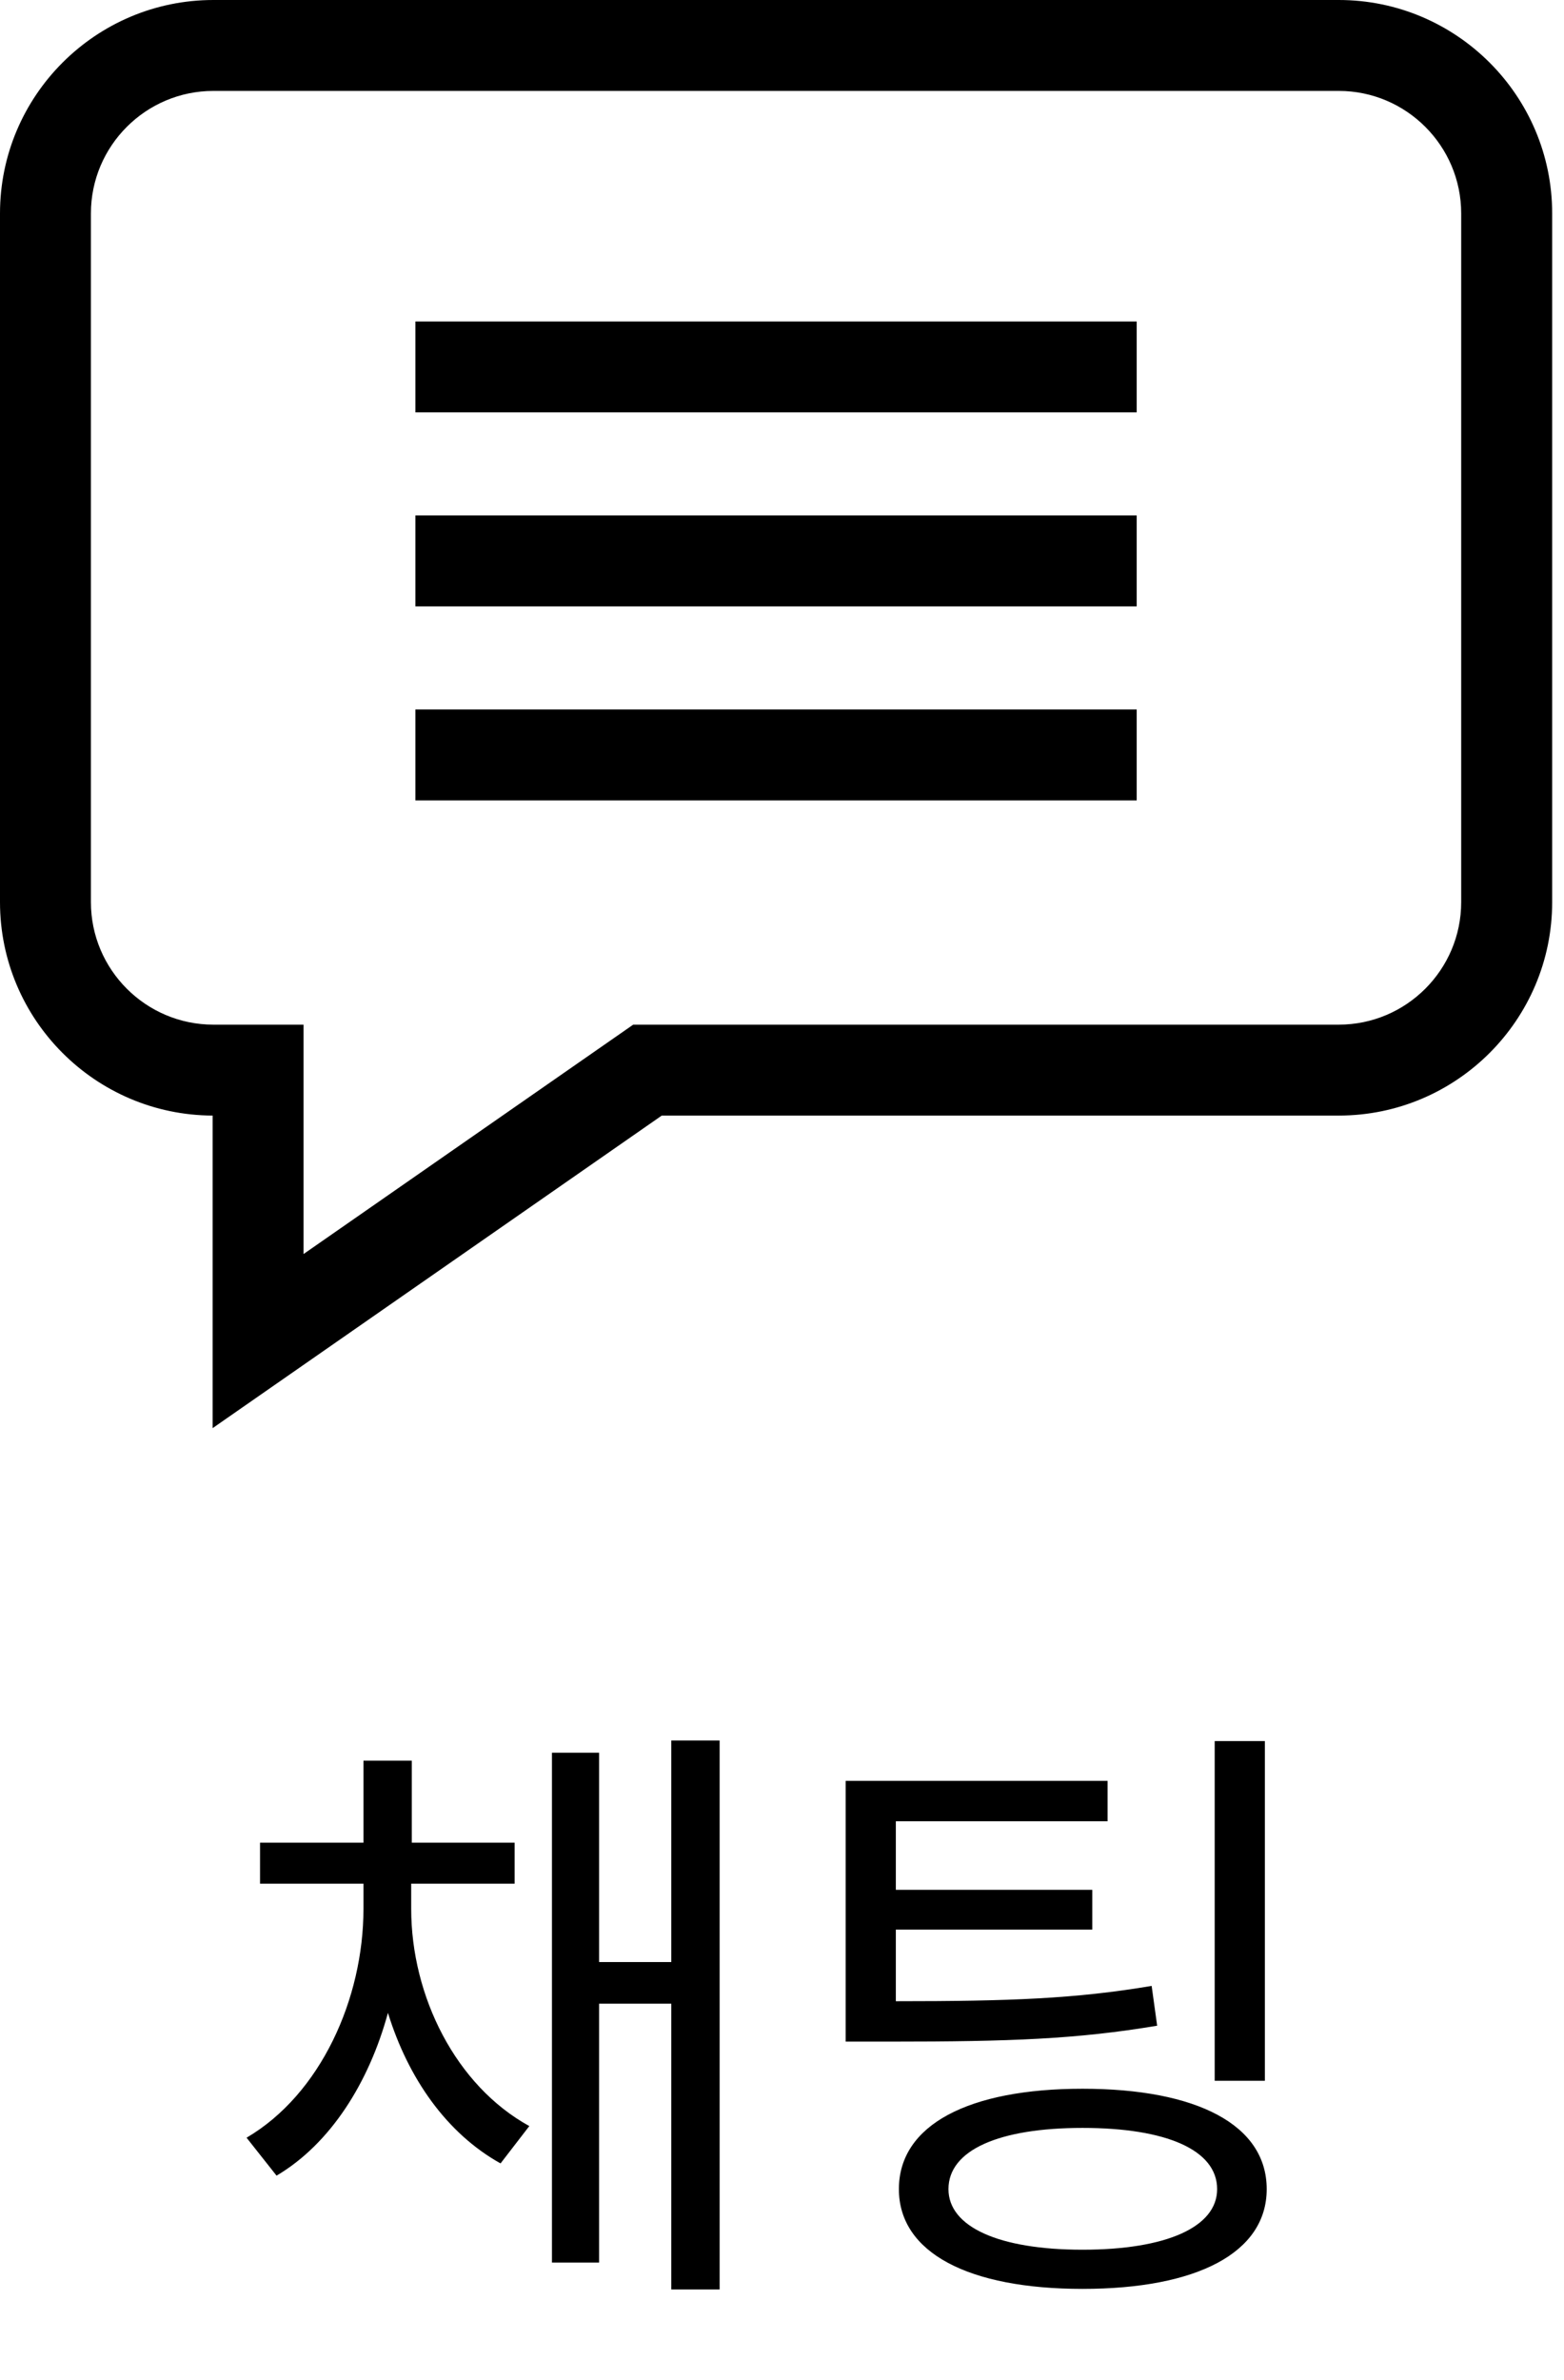 <svg width="23" height="35" viewBox="0 0 23 35" fill="none" xmlns="http://www.w3.org/2000/svg">
<path d="M19.688 0H3.138C1.408 0 0 1.408 0 3.138V13.266C0 14.993 1.402 16.398 3.127 16.404V21L9.732 16.404H19.688C21.418 16.404 22.826 14.996 22.826 13.266V3.138C22.826 1.408 21.418 0 19.688 0V0ZM21.488 13.266C21.488 14.259 20.68 15.067 19.688 15.067H9.312L4.464 18.44V15.067H3.138C2.145 15.067 1.337 14.259 1.337 13.266V3.138C1.337 2.145 2.145 1.337 3.138 1.337H19.688C20.68 1.337 21.488 2.145 21.488 3.138V13.266Z" fill="black"/>
<path d="M6.109 4.727H16.716V6.064H6.109V4.727Z" fill="black"/>
<path d="M6.109 7.579H16.716V8.917H6.109V7.579Z" fill="black"/>
<path d="M6.109 10.433H16.716V11.77H6.109V10.433Z" fill="black"/>
<path d="M6.047 27.699H7.568V27.096H6.056V25.89H5.345V27.096H3.824V27.699H5.345V28.068C5.345 29.391 4.715 30.795 3.626 31.434L4.067 31.992C4.859 31.524 5.426 30.624 5.705 29.598C6.002 30.561 6.569 31.371 7.361 31.812L7.784 31.263C6.704 30.669 6.047 29.355 6.047 28.068V27.699ZM9.872 25.593V28.851H8.81V25.773H8.117V33.27H8.81V29.463H9.872V33.666H10.583V25.593H9.872ZM18.601 25.602H17.863V30.597H18.601V25.602ZM16.936 29.202C15.811 29.391 14.857 29.427 13.174 29.427V28.374H16.063V27.789H13.174V26.781H16.288V26.187H12.436V30.021H13.093C14.857 30.021 15.838 29.985 17.017 29.787L16.936 29.202ZM15.919 33.081C14.695 33.081 13.948 32.748 13.948 32.19C13.948 31.614 14.695 31.29 15.919 31.29C17.152 31.29 17.899 31.614 17.899 32.19C17.899 32.748 17.152 33.081 15.919 33.081ZM15.919 30.714C14.245 30.714 13.219 31.245 13.219 32.19C13.219 33.126 14.245 33.657 15.919 33.657C17.602 33.657 18.628 33.126 18.628 32.19C18.628 31.245 17.602 30.714 15.919 30.714Z" fill="black"/>
</svg>
